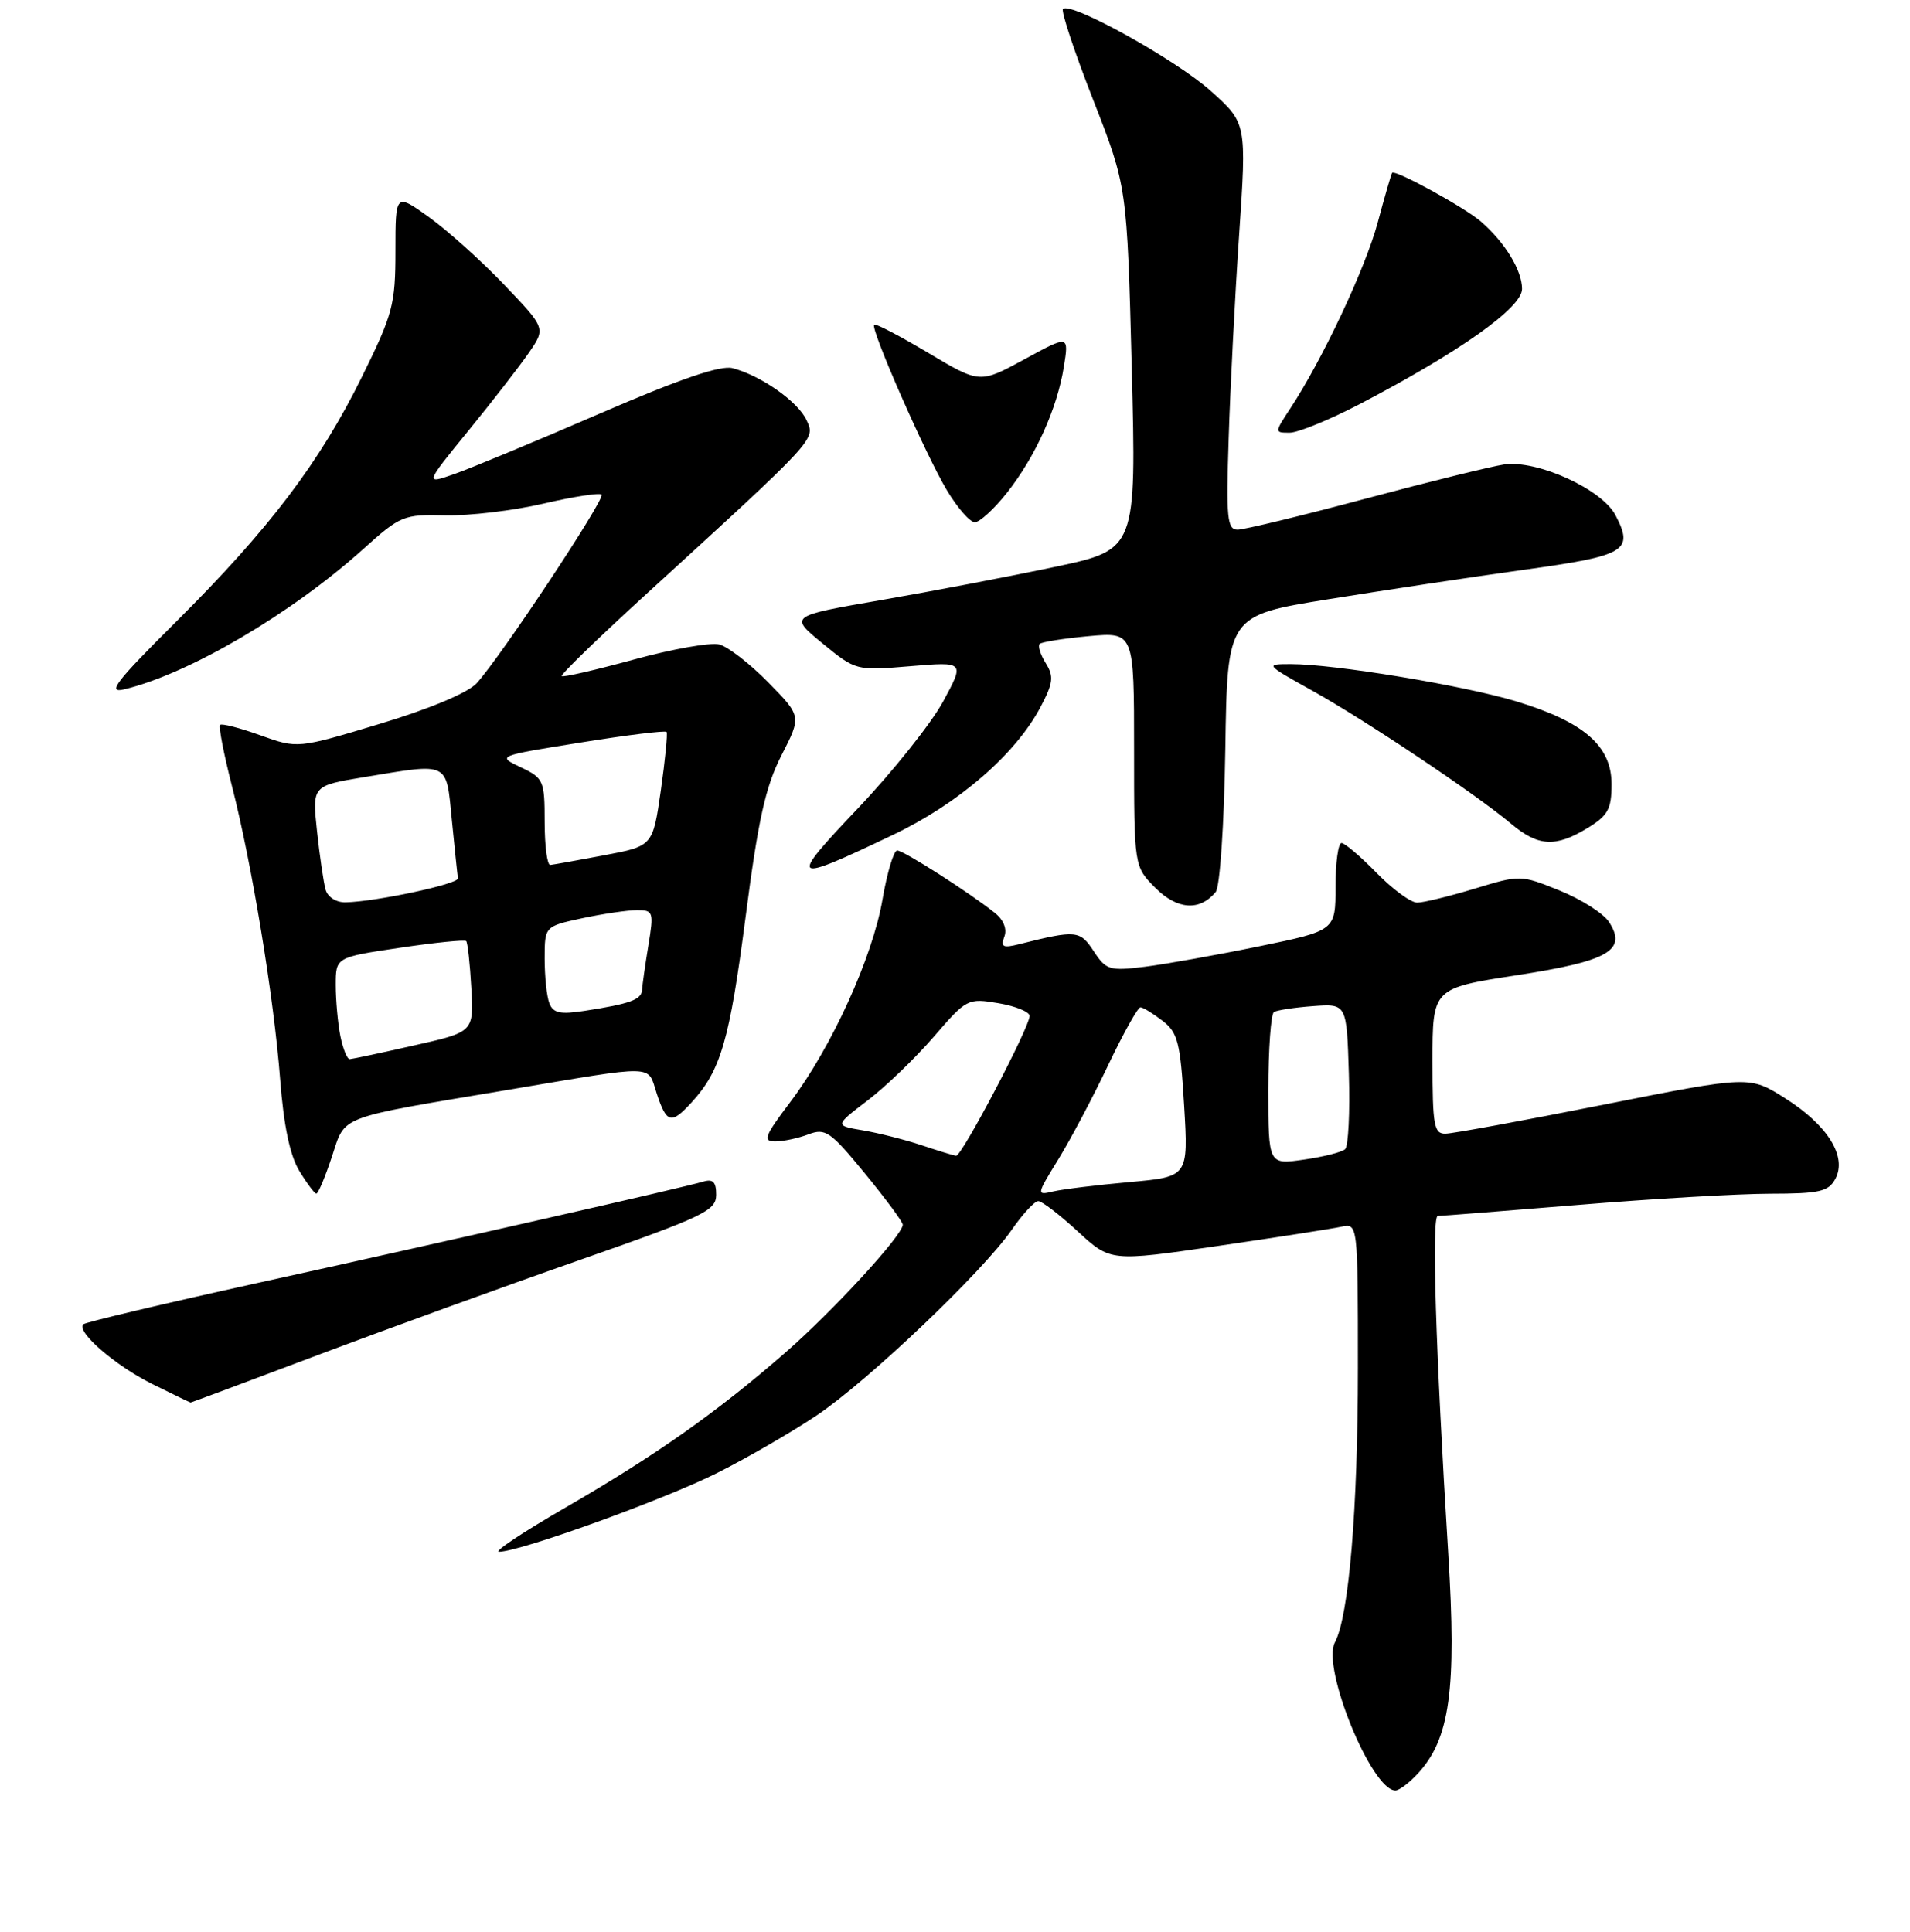 <?xml version="1.0" encoding="UTF-8" standalone="no"?>
<!DOCTYPE svg PUBLIC "-//W3C//DTD SVG 1.1//EN" "http://www.w3.org/Graphics/SVG/1.1/DTD/svg11.dtd" >
<svg xmlns="http://www.w3.org/2000/svg" xmlns:xlink="http://www.w3.org/1999/xlink" version="1.1" viewBox="0 0 256 259">
 <g >
 <path fill="currentColor"
d=" M 190.00 237.77 C 194.34 233.11 195.25 226.53 194.11 208.23 C 192.42 181.02 191.86 163.00 192.71 162.99 C 193.14 162.99 201.60 162.32 211.50 161.51 C 221.40 160.69 232.97 160.02 237.21 160.01 C 243.89 160.00 245.07 159.73 246.00 158.01 C 247.59 155.03 244.97 150.83 239.29 147.23 C 234.50 144.19 234.50 144.19 215.00 148.06 C 204.28 150.19 194.71 151.95 193.75 151.96 C 192.20 152.00 192.00 150.88 192.00 142.24 C 192.00 132.47 192.00 132.47 203.25 130.73 C 215.65 128.82 218.14 127.38 215.64 123.56 C 214.90 122.43 211.93 120.54 209.04 119.37 C 203.82 117.26 203.75 117.26 197.64 119.12 C 194.26 120.14 190.80 120.99 189.95 120.99 C 189.10 121.00 186.65 119.20 184.50 117.00 C 182.35 114.80 180.24 113.00 179.80 113.00 C 179.36 113.00 179.00 115.64 179.00 118.87 C 179.00 124.74 179.00 124.74 168.75 126.85 C 163.11 128.01 156.22 129.24 153.43 129.59 C 148.71 130.17 148.25 130.03 146.59 127.50 C 144.75 124.69 144.25 124.64 136.61 126.56 C 134.43 127.11 134.09 126.94 134.61 125.56 C 135.00 124.55 134.52 123.32 133.38 122.40 C 129.97 119.67 121.11 114.00 120.25 114.00 C 119.79 114.00 118.90 116.96 118.28 120.57 C 116.95 128.32 111.46 140.39 105.90 147.75 C 102.47 152.29 102.20 153.00 103.90 153.00 C 104.98 153.00 106.99 152.57 108.36 152.05 C 110.63 151.19 111.30 151.65 115.93 157.30 C 118.72 160.70 121.00 163.79 121.00 164.16 C 121.00 165.56 111.66 175.73 105.21 181.35 C 96.04 189.34 87.87 195.09 75.77 202.09 C 70.14 205.34 66.14 208.00 66.89 208.00 C 69.67 208.00 89.08 200.99 96.16 197.42 C 100.20 195.39 106.20 191.91 109.50 189.70 C 116.40 185.05 131.67 170.52 135.60 164.85 C 137.07 162.73 138.67 161.00 139.16 161.00 C 139.65 161.00 142.02 162.82 144.44 165.05 C 148.84 169.11 148.84 169.11 163.17 167.02 C 171.05 165.87 178.51 164.71 179.75 164.44 C 182.00 163.96 182.00 163.96 182.00 183.41 C 182.00 202.24 180.79 216.65 178.92 220.14 C 177.11 223.53 183.84 240.00 187.03 240.00 C 187.52 240.00 188.86 239.00 190.00 237.77 Z  M 42.61 181.63 C 51.90 178.13 67.71 172.39 77.74 168.88 C 94.28 163.09 95.97 162.29 95.99 160.18 C 96.00 158.44 95.57 157.99 94.25 158.39 C 91.61 159.18 60.37 166.28 34.58 171.96 C 21.97 174.74 11.43 177.24 11.16 177.51 C 10.18 178.49 15.42 183.03 20.37 185.50 C 23.13 186.87 25.47 188.00 25.55 188.00 C 25.64 188.00 33.32 185.13 42.61 181.63 Z  M 44.48 155.06 C 46.35 149.44 44.91 149.98 68.00 146.10 C 88.31 142.69 86.73 142.65 88.02 146.57 C 89.35 150.60 89.96 150.76 92.71 147.75 C 96.61 143.49 97.78 139.45 99.92 123.00 C 101.62 109.84 102.60 105.44 104.74 101.25 C 107.43 96.01 107.43 96.01 102.96 91.46 C 100.51 88.96 97.55 86.67 96.39 86.38 C 95.23 86.09 90.08 87.00 84.95 88.41 C 79.82 89.81 75.48 90.81 75.29 90.63 C 75.11 90.44 80.03 85.66 86.23 79.99 C 109.61 58.62 109.30 58.95 108.11 56.34 C 106.97 53.84 102.01 50.35 98.18 49.35 C 96.57 48.93 91.14 50.79 80.45 55.41 C 71.98 59.08 63.21 62.72 60.98 63.51 C 56.91 64.94 56.91 64.94 62.79 57.72 C 66.03 53.75 69.68 49.04 70.91 47.25 C 73.14 44.00 73.14 44.00 67.60 38.19 C 64.55 35.00 60.02 30.92 57.53 29.13 C 53.00 25.88 53.00 25.88 53.00 33.64 C 53.00 40.81 52.66 42.10 48.54 50.45 C 42.89 61.94 36.07 70.93 23.65 83.29 C 15.51 91.39 14.29 92.97 16.65 92.40 C 25.32 90.33 39.05 82.26 48.68 73.60 C 53.67 69.11 54.09 68.94 59.68 69.07 C 62.88 69.15 68.79 68.45 72.82 67.51 C 76.85 66.57 80.36 66.03 80.63 66.30 C 81.17 66.83 67.01 88.21 63.87 91.60 C 62.71 92.87 57.52 95.04 50.90 97.03 C 39.88 100.35 39.88 100.35 34.89 98.56 C 32.15 97.57 29.72 96.95 29.50 97.17 C 29.28 97.39 29.98 101.01 31.05 105.21 C 33.76 115.77 36.71 133.71 37.55 144.69 C 38.02 150.87 38.86 154.88 40.11 156.94 C 41.13 158.62 42.17 160.00 42.40 160.00 C 42.64 160.00 43.58 157.78 44.48 155.06 Z  M 162.94 119.57 C 163.51 118.88 164.07 110.58 164.23 100.43 C 164.50 82.51 164.50 82.51 178.00 80.33 C 185.43 79.13 197.22 77.35 204.22 76.38 C 217.95 74.48 219.01 73.85 216.54 69.08 C 214.73 65.58 206.05 61.62 201.60 62.26 C 199.90 62.51 191.53 64.57 183.00 66.85 C 174.47 69.13 166.78 70.99 165.89 71.00 C 164.48 71.00 164.33 69.50 164.68 58.75 C 164.89 52.01 165.52 39.75 166.08 31.50 C 167.09 16.50 167.09 16.50 162.29 12.20 C 157.63 8.01 143.49 0.17 142.47 1.20 C 142.19 1.48 144.00 6.95 146.51 13.36 C 151.06 25.01 151.06 25.01 151.69 49.34 C 152.31 73.67 152.31 73.67 141.41 75.98 C 135.41 77.25 124.94 79.25 118.13 80.43 C 105.77 82.57 105.77 82.57 110.24 86.24 C 114.71 89.90 114.74 89.91 122.01 89.30 C 129.30 88.69 129.30 88.69 126.40 94.04 C 124.80 96.98 119.67 103.42 115.00 108.34 C 105.57 118.27 105.87 118.50 119.68 111.91 C 128.51 107.70 136.14 101.09 139.48 94.74 C 141.17 91.53 141.27 90.67 140.16 88.89 C 139.45 87.74 139.08 86.58 139.35 86.31 C 139.62 86.05 142.58 85.58 145.92 85.27 C 152.00 84.72 152.00 84.72 152.00 100.44 C 152.00 116.15 152.00 116.15 154.86 119.02 C 157.80 121.95 160.79 122.16 162.94 119.57 Z  M 212.75 111.01 C 215.53 109.32 216.00 108.46 216.00 105.10 C 216.00 99.97 212.27 96.74 203.18 94.00 C 196.06 91.86 178.80 89.01 173.00 89.02 C 169.54 89.02 169.57 89.06 175.89 92.58 C 183.02 96.55 197.90 106.51 202.50 110.39 C 206.14 113.47 208.49 113.61 212.75 111.01 Z  M 134.94 66.08 C 138.77 61.24 141.69 54.78 142.59 49.16 C 143.27 44.91 143.27 44.91 137.29 48.17 C 131.32 51.42 131.32 51.42 124.41 47.30 C 120.61 45.04 117.35 43.33 117.16 43.52 C 116.62 44.04 124.08 61.01 126.93 65.75 C 128.34 68.09 130.01 70.00 130.66 70.00 C 131.30 70.00 133.23 68.24 134.94 66.08 Z  M 182.20 54.19 C 195.66 47.16 204.00 41.25 204.00 38.73 C 204.00 36.25 201.74 32.53 198.53 29.73 C 196.33 27.81 186.94 22.66 186.58 23.18 C 186.46 23.36 185.59 26.34 184.66 29.82 C 183.00 35.98 177.25 48.21 172.94 54.75 C 170.81 57.99 170.81 58.00 172.85 58.00 C 173.97 58.00 178.18 56.28 182.20 54.19 Z  M 141.86 155.38 C 143.51 152.69 146.52 147.01 148.54 142.75 C 150.57 138.49 152.51 135.01 152.86 135.02 C 153.21 135.03 154.54 135.85 155.82 136.83 C 157.87 138.41 158.20 139.71 158.71 148.18 C 159.28 157.74 159.28 157.74 151.39 158.45 C 147.05 158.84 142.46 159.40 141.18 159.70 C 138.89 160.24 138.90 160.19 141.86 155.38 Z  M 170.00 146.12 C 170.00 140.62 170.34 135.91 170.75 135.65 C 171.17 135.40 173.53 135.04 176.00 134.86 C 180.50 134.53 180.50 134.53 180.79 143.93 C 180.95 149.09 180.72 153.65 180.29 154.04 C 179.86 154.44 177.36 155.07 174.75 155.44 C 170.00 156.12 170.00 156.12 170.00 146.12 Z  M 123.50 153.50 C 121.30 152.77 117.78 151.88 115.68 151.52 C 111.86 150.88 111.86 150.88 116.28 147.51 C 118.72 145.65 122.71 141.80 125.17 138.95 C 129.55 133.86 129.72 133.78 133.82 134.47 C 136.12 134.86 138.00 135.63 138.00 136.18 C 138.00 137.69 128.90 155.01 128.15 154.92 C 127.79 154.88 125.70 154.24 123.50 153.50 Z  M 45.62 138.88 C 45.28 137.16 45.00 134.08 45.00 132.04 C 45.00 128.32 45.00 128.32 53.55 127.05 C 58.26 126.35 62.27 125.94 62.48 126.14 C 62.68 126.34 62.99 129.17 63.17 132.42 C 63.50 138.33 63.50 138.33 55.50 140.13 C 51.10 141.13 47.22 141.95 46.88 141.97 C 46.53 141.99 45.97 140.59 45.62 138.88 Z  M 73.63 134.48 C 73.28 133.58 73.00 130.89 73.00 128.50 C 73.00 124.17 73.00 124.17 78.05 123.08 C 80.83 122.49 84.13 122.00 85.39 122.00 C 87.57 122.00 87.64 122.24 86.90 126.75 C 86.47 129.36 86.09 132.03 86.06 132.68 C 85.99 133.99 84.48 134.55 78.38 135.49 C 75.09 136.00 74.14 135.80 73.63 134.48 Z  M 43.64 119.25 C 43.37 118.29 42.85 114.76 42.49 111.41 C 41.84 105.32 41.84 105.32 48.86 104.16 C 60.34 102.27 59.78 101.99 60.57 109.99 C 60.95 113.83 61.31 117.31 61.38 117.73 C 61.50 118.49 50.39 120.87 46.32 120.95 C 45.07 120.98 43.92 120.25 43.64 119.25 Z  M 73.00 110.18 C 73.00 104.62 72.86 104.30 69.80 102.85 C 66.60 101.33 66.60 101.33 77.83 99.53 C 84.00 98.53 89.18 97.90 89.34 98.11 C 89.50 98.32 89.15 101.86 88.57 105.96 C 87.50 113.41 87.50 113.41 81.00 114.64 C 77.42 115.32 74.16 115.90 73.75 115.94 C 73.34 115.97 73.00 113.38 73.00 110.18 Z "/>
</g>
</svg>